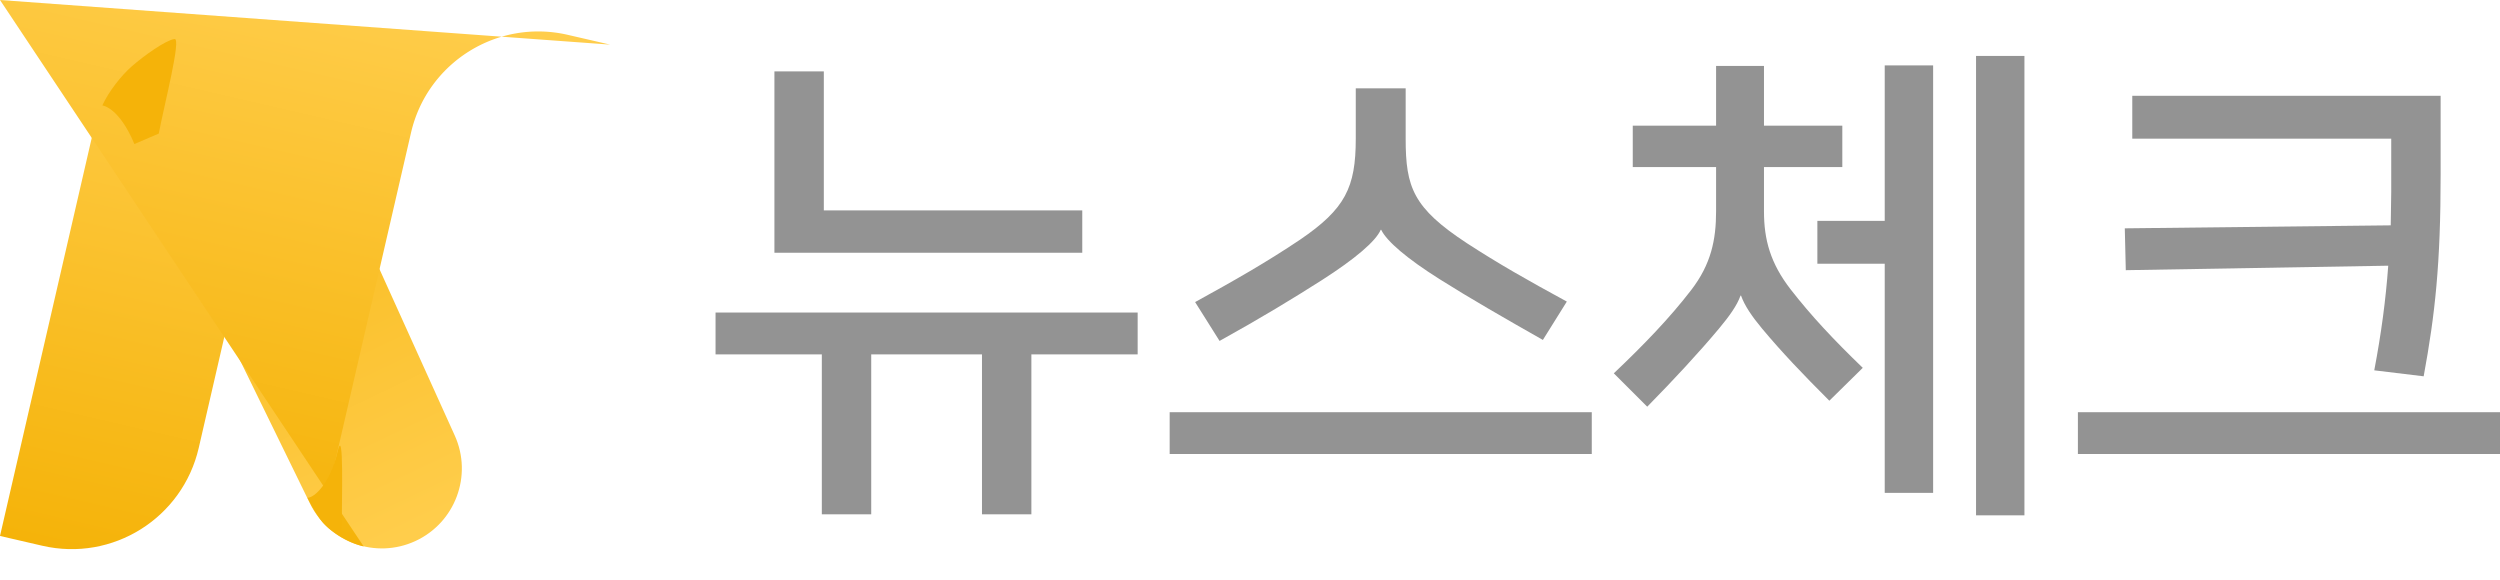 <svg width="849" height="197" viewBox="0 0 849 197" fill="none" xmlns="http://www.w3.org/2000/svg">
<path fill-rule="evenodd" clip-rule="evenodd" d="M73.807 10.754C53.989 11.137 36.207 24.911 31.546 45.138L0 182.015L14.383 185.341C38.214 190.853 61.992 175.968 67.494 152.096L94.949 32.966H73.807V10.754Z" fill="url(#paint0_linear_235_3260)"/>
<path d="M154.426 147.887C160.583 161.495 154.595 177.521 141.023 183.758V183.758C127.622 189.916 111.756 184.254 105.283 171.003L45.851 49.358V49.358C38.771 34.867 45.947 17.446 61.18 12.146L62.158 11.805V11.805C77.602 7.12 94.126 14.611 100.779 29.316L154.426 147.887Z" fill="url(#paint1_linear_235_3260)"/>
<path fill-rule="evenodd" clip-rule="evenodd" d="M207.209 15.154L192.797 11.827C168.919 6.314 145.093 21.202 139.581 45.08L109.155 176.867C110.931 179.334 116.847 184.04 123.503 185.576L-nan -nanL123.503 185.576C146.763 190.946 169.972 176.443 175.342 153.183L207.209 15.154Z" fill="url(#paint2_linear_235_3260)"/>
<path d="M34.753 35.803C34.753 35.803 40.443 36.394 45.638 48.917L53.918 45.365C55.897 35.052 61.633 12.939 59.278 13.246C56.261 13.639 48.917 18.885 44.72 22.557C41.241 25.601 36.983 30.95 34.753 35.803Z" fill="#F5B309"/>
<path d="M114.579 153.573C112.25 163.588 107.06 169.037 104.391 169.037C106.574 173.455 107.302 174.191 108.757 176.4L111.668 179.346L116.034 182.292C116.034 169.773 116.907 143.558 114.579 153.573Z" fill="#F5B309"/>
<path d="M350.256 174.662V120.349H386.347V106.137H243V120.349H279.091V174.662H295.866V120.349H333.481V174.662H350.256ZM262.994 24.245V85.833H367.539V71.451H279.769V24.245H262.994Z" fill="#939393"/>
<path d="M397.218 139.976V154.189H540.565V139.976H397.218ZM469.061 78.05C470.924 81.941 477.872 87.863 488.885 94.8C499.052 101.23 511.421 108.336 523.959 115.443L532.093 102.414C518.707 95.139 508.879 89.555 498.204 82.618C479.905 70.605 477.363 63.668 477.363 47.087V29.998H460.419V47.087C460.419 63.668 456.861 70.944 441.442 81.434C430.089 89.048 419.414 95.139 405.859 102.584L414.162 115.781C428.225 107.998 439.07 101.399 448.897 95.139C460.25 87.863 467.197 81.941 468.891 78.05H469.061Z" fill="#939393"/>
<path d="M591.254 100.384C592.44 103.768 594.982 107.49 598.37 111.551C605.148 119.672 612.265 127.117 621.245 136.085L632.598 124.918C622.601 115.273 615.145 107.321 608.029 98.184C601.251 89.386 599.048 81.434 599.048 71.79V56.731H625.65V42.688H599.048V22.384H582.782V42.688H554.485V56.731H582.782V71.79C582.782 81.434 581.087 89.725 574.31 98.523C567.024 107.998 558.213 117.134 548.047 126.779L559.399 138.115C568.379 128.978 577.021 119.672 583.799 111.551C587.187 107.49 589.898 103.768 591.084 100.384H591.254ZM640.053 75.004H617.178V89.555H640.053V167.386H656.489V22.215H640.053V75.004ZM687.496 19H671.061V175H687.496V19Z" fill="#939393"/>
<path d="M724.122 32.536V47.087H812.062V65.191C812.062 69.082 811.892 72.805 811.892 76.527L721.58 77.542L721.919 91.755L811.045 90.232C810.198 101.907 808.673 113.243 806.301 125.764L823.076 127.794C826.973 106.644 828.837 89.555 828.837 59.269V32.536H724.122ZM705.653 139.976V154.189H849V139.976H705.653Z" fill="#939393"/>
<defs>
<linearGradient id="paint0_linear_235_3260" x1="70.273" y1="8.566" x2="28.628" y2="188.636" gradientUnits="userSpaceOnUse">
<stop stop-color="#FFCD4B"/>
<stop offset="1" stop-color="#F5B309"/>
</linearGradient>
<linearGradient id="paint1_linear_235_3260" x1="140.364" y1="180.245" x2="59.337" y2="10.467" gradientUnits="userSpaceOnUse">
<stop stop-color="#FFCD4B"/>
<stop offset="1" stop-color="#F5B309"/>
</linearGradient>
<linearGradient id="paint2_linear_235_3260" x1="178.386" y1="8.499" x2="136.796" y2="188.645" gradientUnits="userSpaceOnUse">
<stop stop-color="#FFCD4B"/>
<stop offset="1" stop-color="#F5B309"/>
</linearGradient>
</defs>
</svg>
